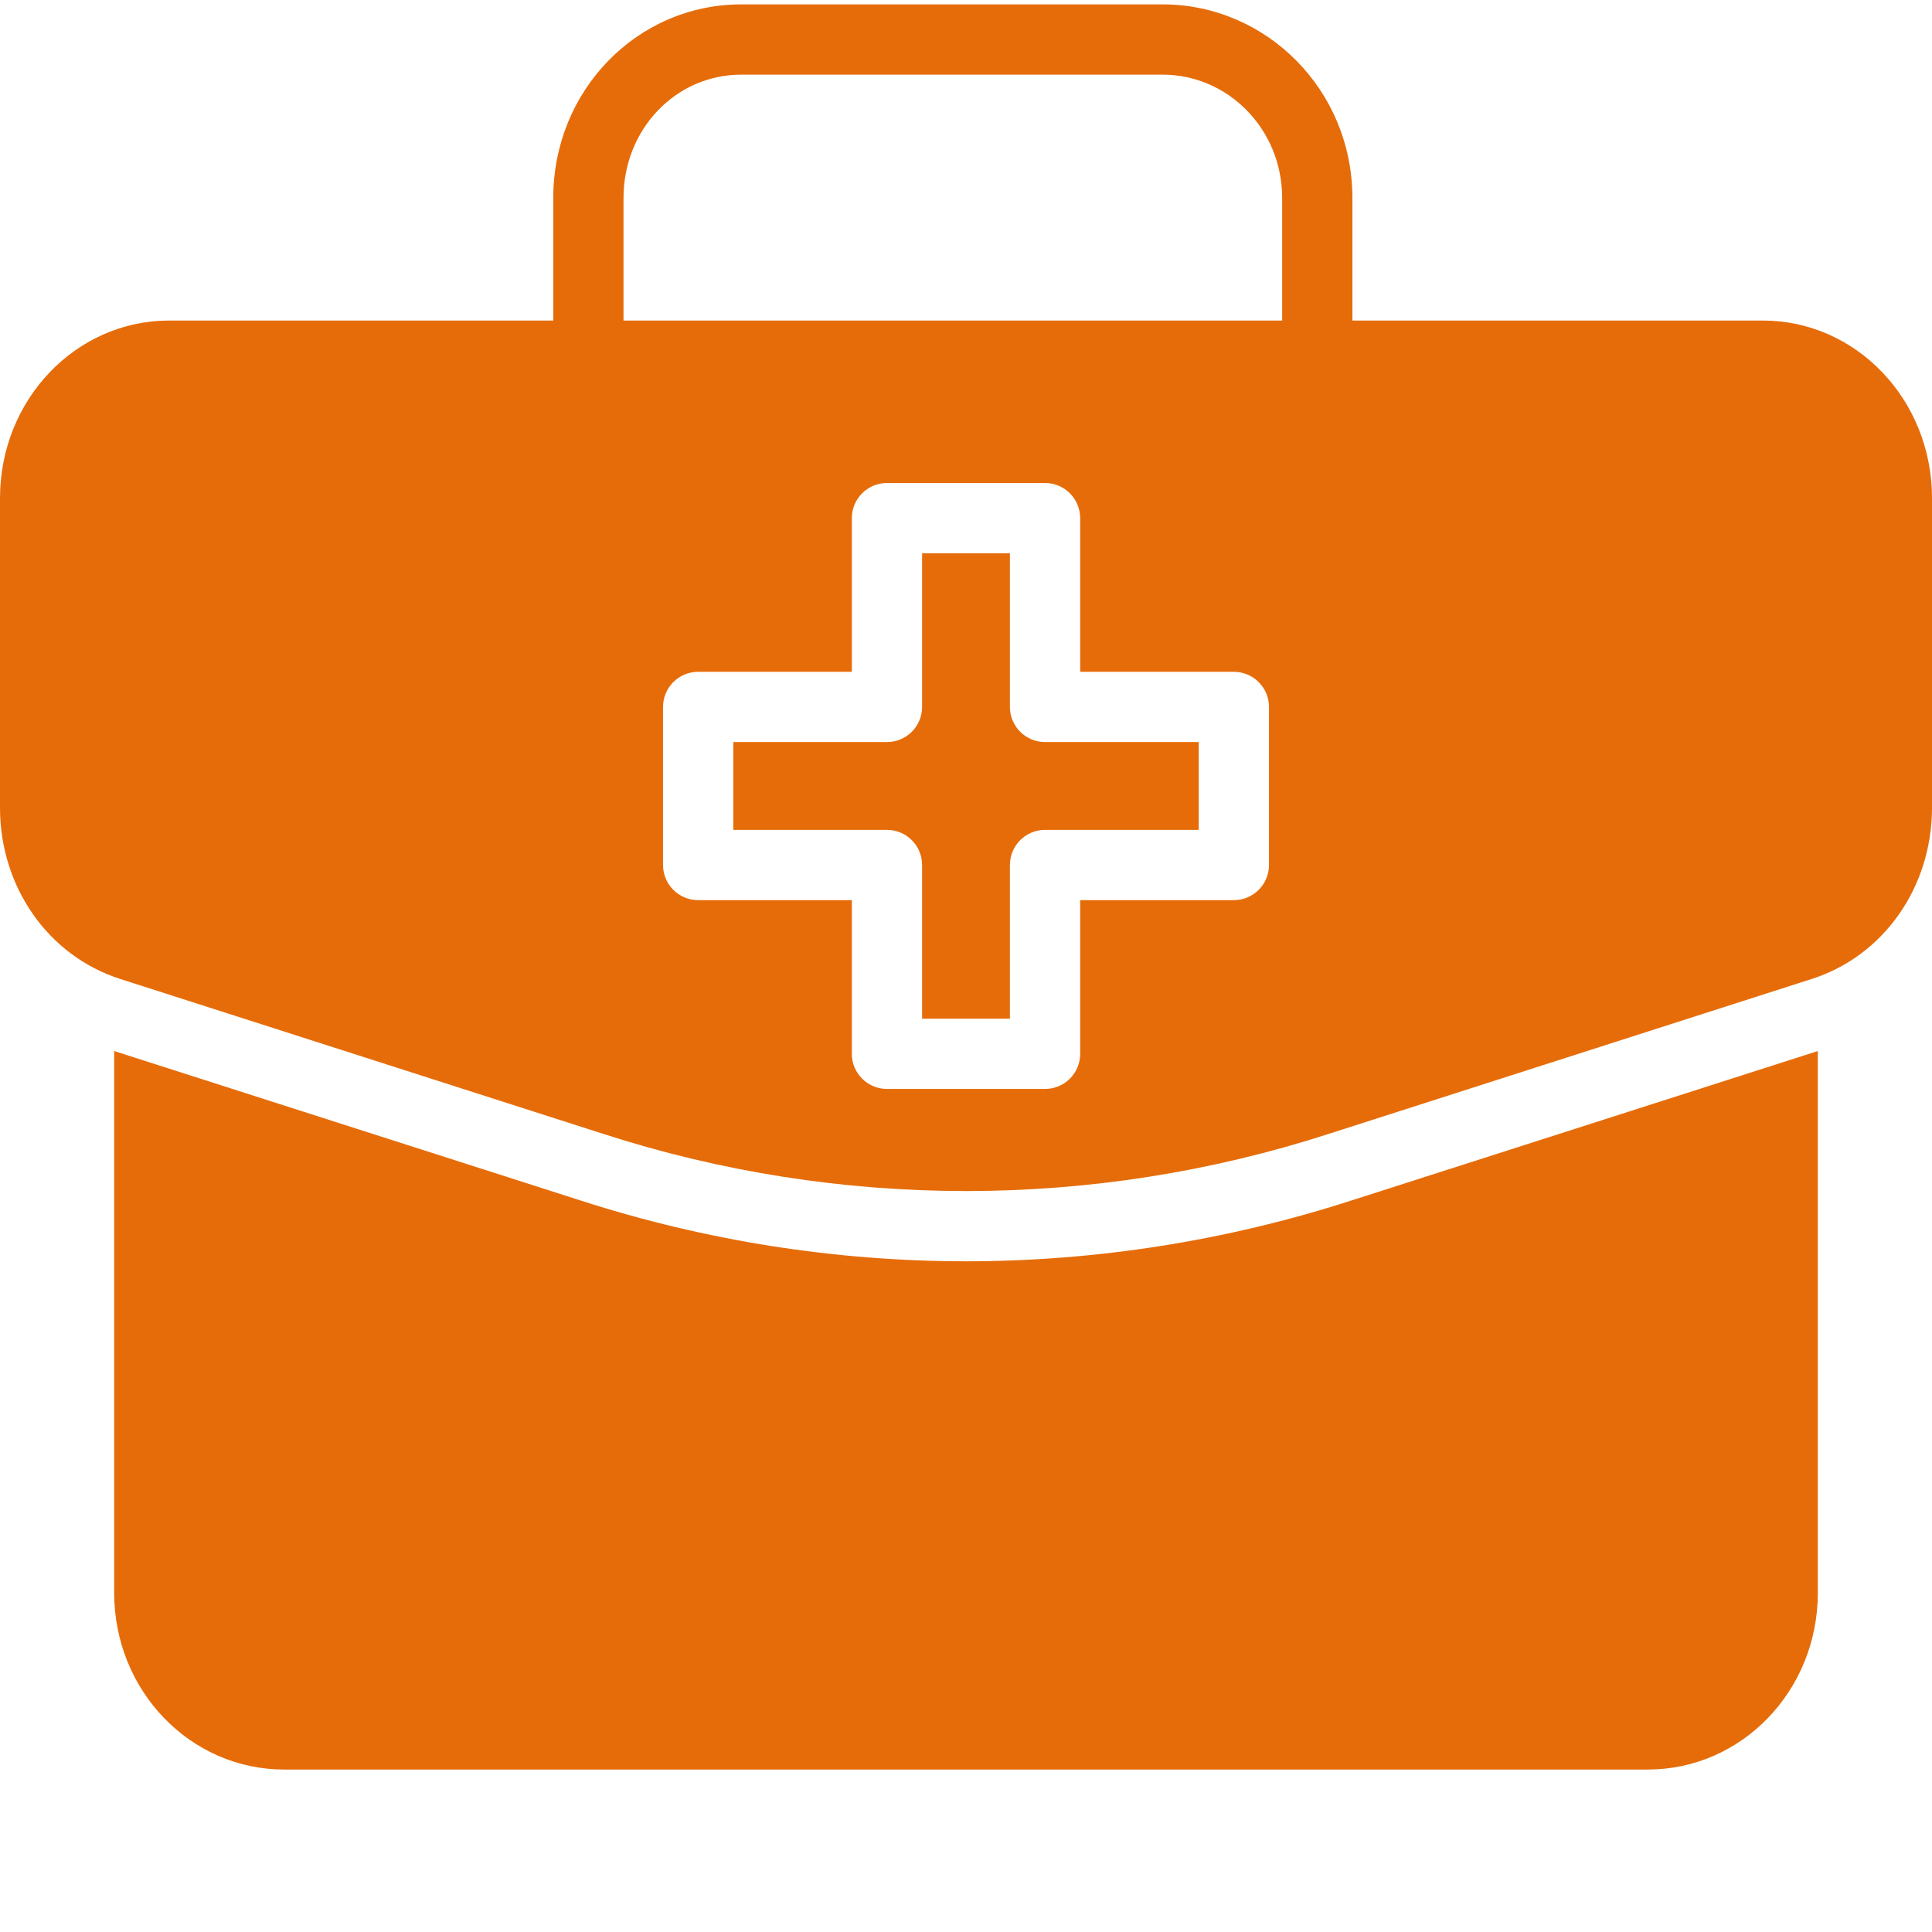 <svg xmlns="http://www.w3.org/2000/svg" version="1.1" xmlns:xlink="http://www.w3.org/1999/xlink" xmlns:svgjs="http://svgjs.com/svgjs" width="512" height="512" x="0" y="0" viewBox="0 0 440 439" style="enable-background:new 0 0 512 512" xml:space="preserve" class=""><g><path d="m219.961 286.754c-29.75-.02-59.309-4.68-87.621-13.812l-106.34-34.078v123.348c0 22.469 17.453 40.289 38.699 40.289h310.602c21.246 0 38.699-17.82 38.699-40.289v-123.348l-106.363 34.082c-28.332 9.129-57.914 13.789-87.676 13.809zm0 0" fill="#E66C09" data-original="#000000" class=""></path><path d="m230 160.5v-35h-20v35c0 4.418-3.582 8-8 8h-35v20h35c4.418 0 8 3.582 8 8v35h20v-35c0-4.418 3.582-8 8-8h35v-20h-35c-4.418 0-8-3.582-8-8zm0 0" fill="#E66C09" data-original="#000000" class=""></path><path d="m401.469 72.5h-93.469v-27.898c0-24.57-19.559-44.102-43.211-44.102h-95.973c-23.652 0-42.816 19.531-42.816 44.102v27.898h-87.469c-21.246 0-38.531 18-38.531 40.469v70.473c0 18.078 10.992 33.75 27.352 39l109.965 35.27c53.75 17.387 111.613 17.387 165.363 0l109.969-35.273c16.359-5.246 27.352-20.918 27.352-39v-70.469c0-22.469-17.285-40.469-38.531-40.469zm-112.469 124c0 4.418-3.582 8-8 8h-35v35c0 4.418-3.582 8-8 8h-36c-4.418 0-8-3.582-8-8v-35h-35c-4.418 0-8-3.582-8-8v-36c0-4.418 3.582-8 8-8h35v-35c0-4.418 3.582-8 8-8h36c4.418 0 8 3.582 8 8v35h35c4.418 0 8 3.582 8 8zm3-124h-150v-27.898c0-15.75 11.984-28.102 26.816-28.102h95.973c14.832 0 27.211 12.352 27.211 28.102zm0 0" fill="#E66C09" data-original="#000000" class=""></path></g></svg>